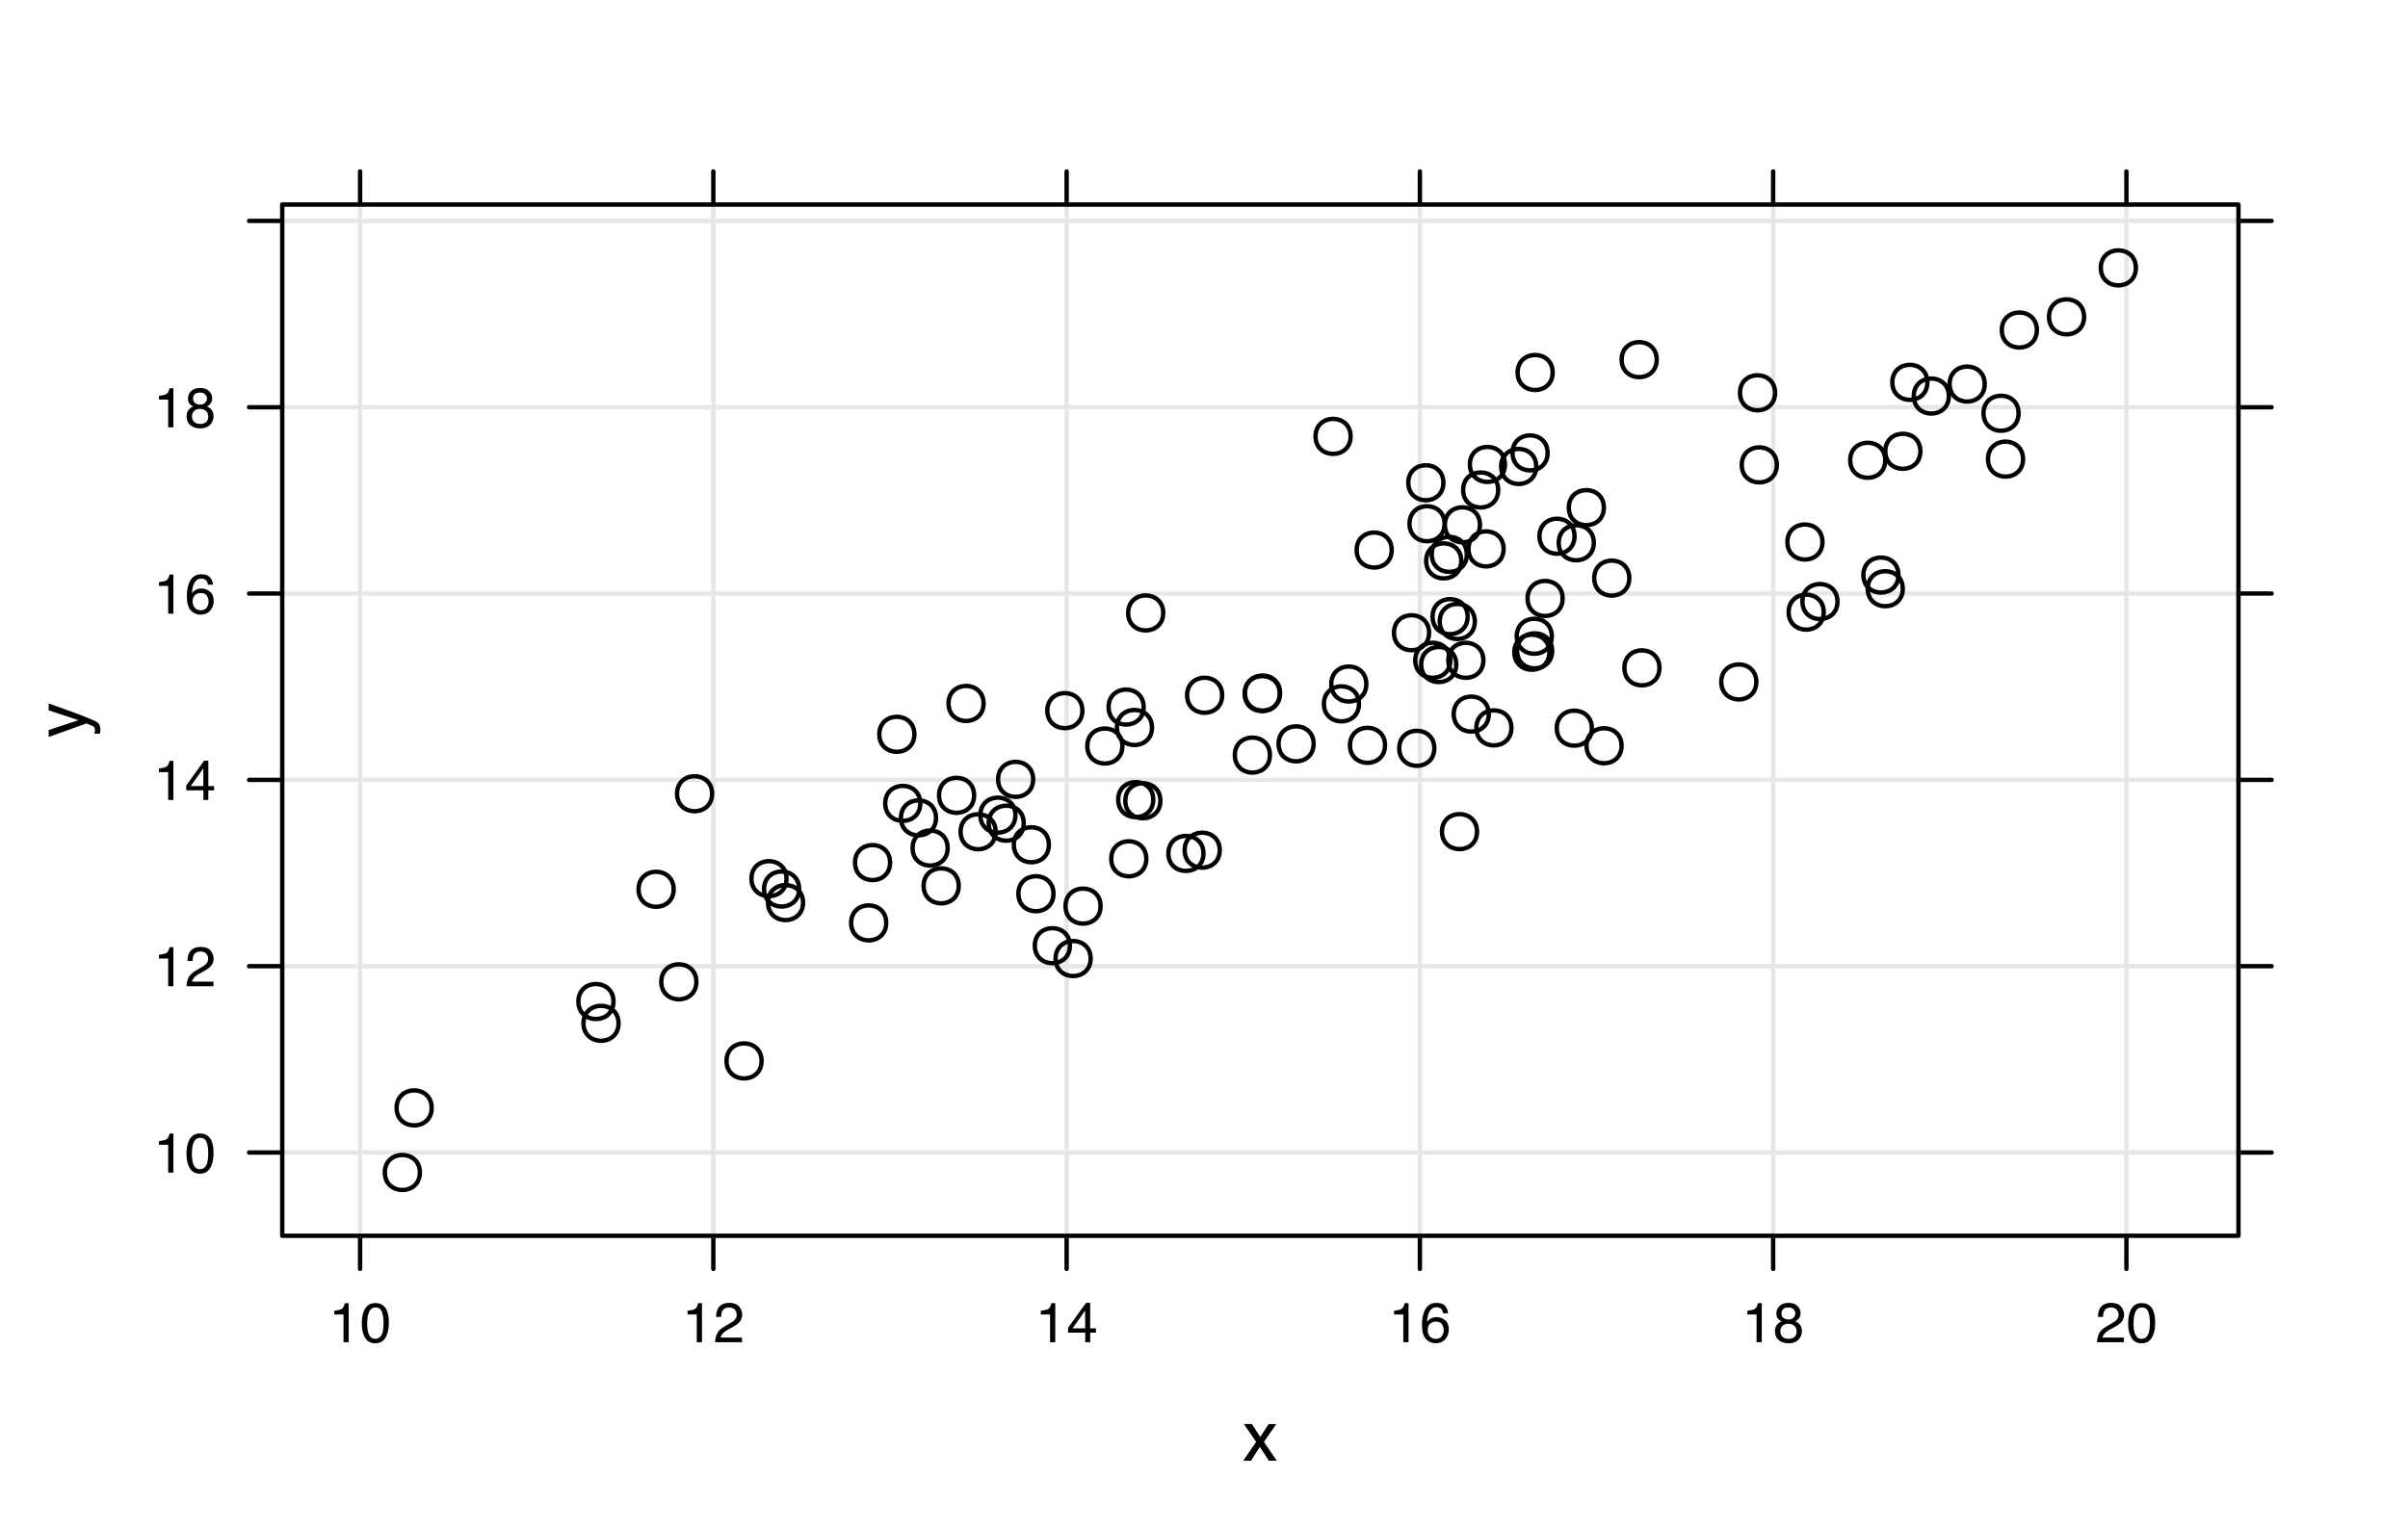 <?xml version="1.0" encoding="UTF-8"?>
<svg xmlns="http://www.w3.org/2000/svg" xmlns:xlink="http://www.w3.org/1999/xlink" width="412pt" height="262pt" viewBox="0 0 412 262" version="1.1">
<defs>
<g>
<symbol overflow="visible" id="glyph0-0">
<path style="stroke:none;" d="M 0.391 0 L 0.391 -8.609 L 7.219 -8.609 L 7.219 0 Z M 6.141 -1.078 L 6.141 -7.531 L 1.469 -7.531 L 1.469 -1.078 Z "/>
</symbol>
<symbol overflow="visible" id="glyph0-1">
<path style="stroke:none;" d="M 0.172 -6.281 L 1.547 -6.281 L 2.984 -4.062 L 4.438 -6.281 L 5.719 -6.25 L 3.609 -3.219 L 5.812 0 L 4.469 0 L 2.906 -2.359 L 1.406 0 L 0.062 0 L 2.281 -3.219 Z "/>
</symbol>
<symbol overflow="visible" id="glyph1-0">
<path style="stroke:none;" d="M 0 -0.391 L -8.609 -0.391 L -8.609 -7.219 L 0 -7.219 Z M -1.078 -6.141 L -7.531 -6.141 L -7.531 -1.469 L -1.078 -1.469 Z "/>
</symbol>
<symbol overflow="visible" id="glyph1-1">
<path style="stroke:none;" d="M -6.281 -4.688 L -6.281 -5.859 C -5.875 -5.711 -4.953 -5.383 -3.516 -4.875 C -2.441 -4.488 -1.566 -4.164 -0.891 -3.906 C 0.711 -3.301 1.691 -2.875 2.047 -2.625 C 2.398 -2.375 2.578 -1.941 2.578 -1.328 C 2.578 -1.18 2.566 -1.066 2.547 -0.984 C 2.535 -0.91 2.516 -0.812 2.484 -0.688 L 1.531 -0.688 C 1.582 -0.875 1.613 -1.008 1.625 -1.094 C 1.633 -1.176 1.641 -1.25 1.641 -1.312 C 1.641 -1.5 1.609 -1.641 1.547 -1.734 C 1.484 -1.828 1.406 -1.906 1.312 -1.969 C 1.281 -1.988 1.117 -2.055 0.828 -2.172 C 0.535 -2.297 0.32 -2.383 0.188 -2.438 L -6.281 -0.125 L -6.281 -1.312 L -1.172 -3 Z M -6.422 -3 Z "/>
</symbol>
<symbol overflow="visible" id="glyph2-0">
<path style="stroke:none;" d="M 0.312 0 L 0.312 -6.875 L 5.766 -6.875 L 5.766 0 Z M 4.906 -0.859 L 4.906 -6.016 L 1.172 -6.016 L 1.172 -0.859 Z "/>
</symbol>
<symbol overflow="visible" id="glyph2-1">
<path style="stroke:none;" d="M 0.922 -4.75 L 0.922 -5.391 C 1.523 -5.453 1.945 -5.551 2.188 -5.688 C 2.426 -5.832 2.609 -6.164 2.734 -6.688 L 3.391 -6.688 L 3.391 0 L 2.5 0 L 2.5 -4.75 Z "/>
</symbol>
<symbol overflow="visible" id="glyph2-2">
<path style="stroke:none;" d="M 2.594 -6.703 C 3.457 -6.703 4.086 -6.348 4.484 -5.641 C 4.773 -5.086 4.922 -4.328 4.922 -3.359 C 4.922 -2.453 4.785 -1.695 4.516 -1.094 C 4.129 -0.238 3.488 0.188 2.594 0.188 C 1.781 0.188 1.18 -0.16 0.797 -0.859 C 0.461 -1.453 0.297 -2.238 0.297 -3.219 C 0.297 -3.977 0.395 -4.633 0.594 -5.188 C 0.957 -6.195 1.625 -6.703 2.594 -6.703 Z M 2.578 -0.578 C 3.016 -0.578 3.363 -0.77 3.625 -1.156 C 3.883 -1.551 4.016 -2.273 4.016 -3.328 C 4.016 -4.086 3.922 -4.711 3.734 -5.203 C 3.547 -5.703 3.18 -5.953 2.641 -5.953 C 2.148 -5.953 1.789 -5.719 1.562 -5.25 C 1.332 -4.781 1.219 -4.094 1.219 -3.188 C 1.219 -2.5 1.289 -1.945 1.438 -1.531 C 1.656 -0.895 2.035 -0.578 2.578 -0.578 Z "/>
</symbol>
<symbol overflow="visible" id="glyph2-3">
<path style="stroke:none;" d="M 0.297 0 C 0.328 -0.57 0.445 -1.07 0.656 -1.5 C 0.863 -1.938 1.27 -2.328 1.875 -2.672 L 2.766 -3.188 C 3.172 -3.426 3.457 -3.629 3.625 -3.797 C 3.875 -4.055 4 -4.352 4 -4.688 C 4 -5.07 3.879 -5.379 3.641 -5.609 C 3.41 -5.836 3.102 -5.953 2.719 -5.953 C 2.133 -5.953 1.734 -5.734 1.516 -5.297 C 1.398 -5.066 1.336 -4.742 1.328 -4.328 L 0.469 -4.328 C 0.477 -4.91 0.582 -5.383 0.781 -5.75 C 1.145 -6.406 1.789 -6.734 2.719 -6.734 C 3.488 -6.734 4.051 -6.523 4.406 -6.109 C 4.758 -5.691 4.938 -5.227 4.938 -4.719 C 4.938 -4.188 4.75 -3.727 4.375 -3.344 C 4.156 -3.125 3.758 -2.852 3.188 -2.531 L 2.547 -2.188 C 2.242 -2.02 2.004 -1.859 1.828 -1.703 C 1.516 -1.43 1.316 -1.129 1.234 -0.797 L 4.906 -0.797 L 4.906 0 Z "/>
</symbol>
<symbol overflow="visible" id="glyph2-4">
<path style="stroke:none;" d="M 3.172 -2.375 L 3.172 -5.422 L 1.016 -2.375 Z M 3.188 0 L 3.188 -1.641 L 0.25 -1.641 L 0.25 -2.469 L 3.312 -6.734 L 4.031 -6.734 L 4.031 -2.375 L 5.016 -2.375 L 5.016 -1.641 L 4.031 -1.641 L 4.031 0 Z "/>
</symbol>
<symbol overflow="visible" id="glyph2-5">
<path style="stroke:none;" d="M 2.812 -6.734 C 3.562 -6.734 4.082 -6.535 4.375 -6.141 C 4.664 -5.754 4.812 -5.359 4.812 -4.953 L 3.984 -4.953 C 3.93 -5.211 3.852 -5.422 3.75 -5.578 C 3.539 -5.859 3.227 -6 2.812 -6 C 2.344 -6 1.969 -5.781 1.688 -5.344 C 1.414 -4.906 1.266 -4.281 1.234 -3.469 C 1.422 -3.75 1.664 -3.961 1.969 -4.109 C 2.227 -4.234 2.523 -4.297 2.859 -4.297 C 3.422 -4.297 3.91 -4.113 4.328 -3.75 C 4.742 -3.395 4.953 -2.863 4.953 -2.156 C 4.953 -1.539 4.754 -1 4.359 -0.531 C 3.961 -0.062 3.398 0.172 2.672 0.172 C 2.047 0.172 1.504 -0.062 1.047 -0.531 C 0.586 -1.008 0.359 -1.816 0.359 -2.953 C 0.359 -3.785 0.461 -4.488 0.672 -5.062 C 1.055 -6.176 1.77 -6.734 2.812 -6.734 Z M 2.75 -0.578 C 3.188 -0.578 3.516 -0.723 3.734 -1.016 C 3.961 -1.316 4.078 -1.672 4.078 -2.078 C 4.078 -2.422 3.977 -2.75 3.781 -3.062 C 3.582 -3.375 3.223 -3.531 2.703 -3.531 C 2.336 -3.531 2.02 -3.41 1.75 -3.172 C 1.477 -2.93 1.344 -2.566 1.344 -2.078 C 1.344 -1.648 1.461 -1.289 1.703 -1 C 1.953 -0.719 2.301 -0.578 2.75 -0.578 Z "/>
</symbol>
<symbol overflow="visible" id="glyph2-6">
<path style="stroke:none;" d="M 2.609 -3.891 C 2.984 -3.891 3.273 -3.992 3.484 -4.203 C 3.691 -4.41 3.797 -4.66 3.797 -4.953 C 3.797 -5.203 3.691 -5.43 3.484 -5.641 C 3.285 -5.848 2.984 -5.953 2.578 -5.953 C 2.172 -5.953 1.875 -5.848 1.688 -5.641 C 1.508 -5.43 1.422 -5.188 1.422 -4.906 C 1.422 -4.594 1.535 -4.344 1.766 -4.156 C 2.004 -3.977 2.285 -3.891 2.609 -3.891 Z M 2.656 -0.578 C 3.051 -0.578 3.375 -0.68 3.625 -0.891 C 3.883 -1.098 4.016 -1.414 4.016 -1.844 C 4.016 -2.27 3.879 -2.594 3.609 -2.812 C 3.348 -3.039 3.008 -3.156 2.594 -3.156 C 2.195 -3.156 1.867 -3.039 1.609 -2.812 C 1.359 -2.582 1.234 -2.266 1.234 -1.859 C 1.234 -1.516 1.348 -1.211 1.578 -0.953 C 1.816 -0.703 2.176 -0.578 2.656 -0.578 Z M 1.469 -3.578 C 1.227 -3.672 1.039 -3.785 0.906 -3.922 C 0.664 -4.172 0.547 -4.5 0.547 -4.906 C 0.547 -5.406 0.723 -5.832 1.078 -6.188 C 1.441 -6.551 1.957 -6.734 2.625 -6.734 C 3.27 -6.734 3.773 -6.562 4.141 -6.219 C 4.504 -5.875 4.688 -5.477 4.688 -5.031 C 4.688 -4.613 4.582 -4.273 4.375 -4.016 C 4.25 -3.867 4.062 -3.723 3.812 -3.578 C 4.094 -3.453 4.312 -3.305 4.469 -3.141 C 4.77 -2.828 4.922 -2.422 4.922 -1.922 C 4.922 -1.336 4.723 -0.836 4.328 -0.422 C 3.93 -0.016 3.367 0.188 2.641 0.188 C 1.984 0.188 1.43 0.008 0.984 -0.344 C 0.535 -0.695 0.312 -1.211 0.312 -1.891 C 0.312 -2.285 0.406 -2.625 0.594 -2.906 C 0.789 -3.195 1.082 -3.422 1.469 -3.578 Z "/>
</symbol>
</g>
<clipPath id="clip1">
  <path d="M 48.289 196 L 383.992 196 L 383.992 198 L 48.289 198 Z "/>
</clipPath>
<clipPath id="clip2">
  <path d="M 48.289 164 L 383.992 164 L 383.992 166 L 48.289 166 Z "/>
</clipPath>
<clipPath id="clip3">
  <path d="M 48.289 133 L 383.992 133 L 383.992 134 L 48.289 134 Z "/>
</clipPath>
<clipPath id="clip4">
  <path d="M 48.289 101 L 383.992 101 L 383.992 102 L 48.289 102 Z "/>
</clipPath>
<clipPath id="clip5">
  <path d="M 48.289 69 L 383.992 69 L 383.992 71 L 48.289 71 Z "/>
</clipPath>
<clipPath id="clip6">
  <path d="M 48.289 37 L 383.992 37 L 383.992 39 L 48.289 39 Z "/>
</clipPath>
<clipPath id="clip7">
  <path d="M 61 35.008 L 62 35.008 L 62 212 L 61 212 Z "/>
</clipPath>
<clipPath id="clip8">
  <path d="M 121 35.008 L 123 35.008 L 123 212 L 121 212 Z "/>
</clipPath>
<clipPath id="clip9">
  <path d="M 182 35.008 L 183 35.008 L 183 212 L 182 212 Z "/>
</clipPath>
<clipPath id="clip10">
  <path d="M 242 35.008 L 244 35.008 L 244 212 L 242 212 Z "/>
</clipPath>
<clipPath id="clip11">
  <path d="M 303 35.008 L 304 35.008 L 304 212 L 303 212 Z "/>
</clipPath>
<clipPath id="clip12">
  <path d="M 363 35.008 L 365 35.008 L 365 212 L 363 212 Z "/>
</clipPath>
</defs>
<g id="surface1">
<rect x="0" y="0" width="412" height="262" style="fill:rgb(100%,100%,100%);fill-opacity:1;stroke:none;"/>
<g style="fill:rgb(0%,0%,0%);fill-opacity:1;">
  <use xlink:href="#glyph0-1" x="212.641" y="250"/>
</g>
<g style="fill:rgb(0%,0%,0%);fill-opacity:1;">
  <use xlink:href="#glyph1-1" x="14.609" y="126.258"/>
</g>
<path style="fill:none;stroke-width:0.75;stroke-linecap:round;stroke-linejoin:round;stroke:rgb(0%,0%,0%);stroke-opacity:1;stroke-miterlimit:10;" d="M 61.609 35.008 L 61.609 29.34 "/>
<path style="fill:none;stroke-width:0.75;stroke-linecap:round;stroke-linejoin:round;stroke:rgb(0%,0%,0%);stroke-opacity:1;stroke-miterlimit:10;" d="M 122.051 35.008 L 122.051 29.34 "/>
<path style="fill:none;stroke-width:0.75;stroke-linecap:round;stroke-linejoin:round;stroke:rgb(0%,0%,0%);stroke-opacity:1;stroke-miterlimit:10;" d="M 182.496 35.008 L 182.496 29.34 "/>
<path style="fill:none;stroke-width:0.75;stroke-linecap:round;stroke-linejoin:round;stroke:rgb(0%,0%,0%);stroke-opacity:1;stroke-miterlimit:10;" d="M 242.938 35.008 L 242.938 29.34 "/>
<path style="fill:none;stroke-width:0.75;stroke-linecap:round;stroke-linejoin:round;stroke:rgb(0%,0%,0%);stroke-opacity:1;stroke-miterlimit:10;" d="M 303.379 35.008 L 303.379 29.34 "/>
<path style="fill:none;stroke-width:0.75;stroke-linecap:round;stroke-linejoin:round;stroke:rgb(0%,0%,0%);stroke-opacity:1;stroke-miterlimit:10;" d="M 363.824 35.008 L 363.824 29.34 "/>
<path style="fill:none;stroke-width:0.75;stroke-linecap:round;stroke-linejoin:round;stroke:rgb(0%,0%,0%);stroke-opacity:1;stroke-miterlimit:10;" d="M 48.289 197.254 L 42.617 197.254 "/>
<path style="fill:none;stroke-width:0.75;stroke-linecap:round;stroke-linejoin:round;stroke:rgb(0%,0%,0%);stroke-opacity:1;stroke-miterlimit:10;" d="M 48.289 165.363 L 42.617 165.363 "/>
<path style="fill:none;stroke-width:0.75;stroke-linecap:round;stroke-linejoin:round;stroke:rgb(0%,0%,0%);stroke-opacity:1;stroke-miterlimit:10;" d="M 48.289 133.477 L 42.617 133.477 "/>
<path style="fill:none;stroke-width:0.75;stroke-linecap:round;stroke-linejoin:round;stroke:rgb(0%,0%,0%);stroke-opacity:1;stroke-miterlimit:10;" d="M 48.289 101.586 L 42.617 101.586 "/>
<path style="fill:none;stroke-width:0.75;stroke-linecap:round;stroke-linejoin:round;stroke:rgb(0%,0%,0%);stroke-opacity:1;stroke-miterlimit:10;" d="M 48.289 69.699 L 42.617 69.699 "/>
<path style="fill:none;stroke-width:0.75;stroke-linecap:round;stroke-linejoin:round;stroke:rgb(0%,0%,0%);stroke-opacity:1;stroke-miterlimit:10;" d="M 48.289 37.809 L 42.617 37.809 "/>
<g style="fill:rgb(0%,0%,0%);fill-opacity:1;">
  <use xlink:href="#glyph2-1" x="26.277" y="200.691"/>
  <use xlink:href="#glyph2-2" x="31.613" y="200.691"/>
</g>
<g style="fill:rgb(0%,0%,0%);fill-opacity:1;">
  <use xlink:href="#glyph2-1" x="26.277" y="168.801"/>
  <use xlink:href="#glyph2-3" x="31.613" y="168.801"/>
</g>
<g style="fill:rgb(0%,0%,0%);fill-opacity:1;">
  <use xlink:href="#glyph2-1" x="26.277" y="136.914"/>
  <use xlink:href="#glyph2-4" x="31.613" y="136.914"/>
</g>
<g style="fill:rgb(0%,0%,0%);fill-opacity:1;">
  <use xlink:href="#glyph2-1" x="26.277" y="105.023"/>
  <use xlink:href="#glyph2-5" x="31.613" y="105.023"/>
</g>
<g style="fill:rgb(0%,0%,0%);fill-opacity:1;">
  <use xlink:href="#glyph2-1" x="26.277" y="73.137"/>
  <use xlink:href="#glyph2-6" x="31.613" y="73.137"/>
</g>
<path style="fill:none;stroke-width:0.75;stroke-linecap:round;stroke-linejoin:round;stroke:rgb(0%,0%,0%);stroke-opacity:1;stroke-miterlimit:10;" d="M 61.609 211.508 L 61.609 217.176 "/>
<path style="fill:none;stroke-width:0.75;stroke-linecap:round;stroke-linejoin:round;stroke:rgb(0%,0%,0%);stroke-opacity:1;stroke-miterlimit:10;" d="M 122.051 211.508 L 122.051 217.176 "/>
<path style="fill:none;stroke-width:0.75;stroke-linecap:round;stroke-linejoin:round;stroke:rgb(0%,0%,0%);stroke-opacity:1;stroke-miterlimit:10;" d="M 182.496 211.508 L 182.496 217.176 "/>
<path style="fill:none;stroke-width:0.75;stroke-linecap:round;stroke-linejoin:round;stroke:rgb(0%,0%,0%);stroke-opacity:1;stroke-miterlimit:10;" d="M 242.938 211.508 L 242.938 217.176 "/>
<path style="fill:none;stroke-width:0.75;stroke-linecap:round;stroke-linejoin:round;stroke:rgb(0%,0%,0%);stroke-opacity:1;stroke-miterlimit:10;" d="M 303.379 211.508 L 303.379 217.176 "/>
<path style="fill:none;stroke-width:0.75;stroke-linecap:round;stroke-linejoin:round;stroke:rgb(0%,0%,0%);stroke-opacity:1;stroke-miterlimit:10;" d="M 363.824 211.508 L 363.824 217.176 "/>
<g style="fill:rgb(0%,0%,0%);fill-opacity:1;">
  <use xlink:href="#glyph2-1" x="56.273" y="229.723"/>
  <use xlink:href="#glyph2-2" x="61.609" y="229.723"/>
</g>
<g style="fill:rgb(0%,0%,0%);fill-opacity:1;">
  <use xlink:href="#glyph2-1" x="116.715" y="229.723"/>
  <use xlink:href="#glyph2-3" x="122.05" y="229.723"/>
</g>
<g style="fill:rgb(0%,0%,0%);fill-opacity:1;">
  <use xlink:href="#glyph2-1" x="177.16" y="229.723"/>
  <use xlink:href="#glyph2-4" x="182.496" y="229.723"/>
</g>
<g style="fill:rgb(0%,0%,0%);fill-opacity:1;">
  <use xlink:href="#glyph2-1" x="237.602" y="229.723"/>
  <use xlink:href="#glyph2-5" x="242.937" y="229.723"/>
</g>
<g style="fill:rgb(0%,0%,0%);fill-opacity:1;">
  <use xlink:href="#glyph2-1" x="298.043" y="229.723"/>
  <use xlink:href="#glyph2-6" x="303.379" y="229.723"/>
</g>
<g style="fill:rgb(0%,0%,0%);fill-opacity:1;">
  <use xlink:href="#glyph2-3" x="358.488" y="229.723"/>
  <use xlink:href="#glyph2-2" x="363.824" y="229.723"/>
</g>
<path style="fill:none;stroke-width:0.75;stroke-linecap:round;stroke-linejoin:round;stroke:rgb(0%,0%,0%);stroke-opacity:1;stroke-miterlimit:10;" d="M 382.992 197.254 L 388.66 197.254 "/>
<path style="fill:none;stroke-width:0.75;stroke-linecap:round;stroke-linejoin:round;stroke:rgb(0%,0%,0%);stroke-opacity:1;stroke-miterlimit:10;" d="M 382.992 165.363 L 388.66 165.363 "/>
<path style="fill:none;stroke-width:0.75;stroke-linecap:round;stroke-linejoin:round;stroke:rgb(0%,0%,0%);stroke-opacity:1;stroke-miterlimit:10;" d="M 382.992 133.477 L 388.66 133.477 "/>
<path style="fill:none;stroke-width:0.75;stroke-linecap:round;stroke-linejoin:round;stroke:rgb(0%,0%,0%);stroke-opacity:1;stroke-miterlimit:10;" d="M 382.992 101.586 L 388.66 101.586 "/>
<path style="fill:none;stroke-width:0.75;stroke-linecap:round;stroke-linejoin:round;stroke:rgb(0%,0%,0%);stroke-opacity:1;stroke-miterlimit:10;" d="M 382.992 69.699 L 388.66 69.699 "/>
<path style="fill:none;stroke-width:0.75;stroke-linecap:round;stroke-linejoin:round;stroke:rgb(0%,0%,0%);stroke-opacity:1;stroke-miterlimit:10;" d="M 382.992 37.809 L 388.66 37.809 "/>
<g clip-path="url(#clip1)" clip-rule="nonzero">
<path style="fill:none;stroke-width:0.75;stroke-linecap:round;stroke-linejoin:round;stroke:rgb(90.196%,90.196%,90.196%);stroke-opacity:1;stroke-miterlimit:10;" d="M 48.289 197.254 L 382.992 197.254 "/>
</g>
<g clip-path="url(#clip2)" clip-rule="nonzero">
<path style="fill:none;stroke-width:0.75;stroke-linecap:round;stroke-linejoin:round;stroke:rgb(90.196%,90.196%,90.196%);stroke-opacity:1;stroke-miterlimit:10;" d="M 48.289 165.363 L 382.992 165.363 "/>
</g>
<g clip-path="url(#clip3)" clip-rule="nonzero">
<path style="fill:none;stroke-width:0.75;stroke-linecap:round;stroke-linejoin:round;stroke:rgb(90.196%,90.196%,90.196%);stroke-opacity:1;stroke-miterlimit:10;" d="M 48.289 133.477 L 382.992 133.477 "/>
</g>
<g clip-path="url(#clip4)" clip-rule="nonzero">
<path style="fill:none;stroke-width:0.75;stroke-linecap:round;stroke-linejoin:round;stroke:rgb(90.196%,90.196%,90.196%);stroke-opacity:1;stroke-miterlimit:10;" d="M 48.289 101.586 L 382.992 101.586 "/>
</g>
<g clip-path="url(#clip5)" clip-rule="nonzero">
<path style="fill:none;stroke-width:0.75;stroke-linecap:round;stroke-linejoin:round;stroke:rgb(90.196%,90.196%,90.196%);stroke-opacity:1;stroke-miterlimit:10;" d="M 48.289 69.699 L 382.992 69.699 "/>
</g>
<g clip-path="url(#clip6)" clip-rule="nonzero">
<path style="fill:none;stroke-width:0.75;stroke-linecap:round;stroke-linejoin:round;stroke:rgb(90.196%,90.196%,90.196%);stroke-opacity:1;stroke-miterlimit:10;" d="M 48.289 37.809 L 382.992 37.809 "/>
</g>
<g clip-path="url(#clip7)" clip-rule="nonzero">
<path style="fill:none;stroke-width:0.75;stroke-linecap:round;stroke-linejoin:round;stroke:rgb(90.196%,90.196%,90.196%);stroke-opacity:1;stroke-miterlimit:10;" d="M 61.609 211.508 L 61.609 35.008 "/>
</g>
<g clip-path="url(#clip8)" clip-rule="nonzero">
<path style="fill:none;stroke-width:0.75;stroke-linecap:round;stroke-linejoin:round;stroke:rgb(90.196%,90.196%,90.196%);stroke-opacity:1;stroke-miterlimit:10;" d="M 122.051 211.508 L 122.051 35.008 "/>
</g>
<g clip-path="url(#clip9)" clip-rule="nonzero">
<path style="fill:none;stroke-width:0.75;stroke-linecap:round;stroke-linejoin:round;stroke:rgb(90.196%,90.196%,90.196%);stroke-opacity:1;stroke-miterlimit:10;" d="M 182.496 211.508 L 182.496 35.008 "/>
</g>
<g clip-path="url(#clip10)" clip-rule="nonzero">
<path style="fill:none;stroke-width:0.75;stroke-linecap:round;stroke-linejoin:round;stroke:rgb(90.196%,90.196%,90.196%);stroke-opacity:1;stroke-miterlimit:10;" d="M 242.938 211.508 L 242.938 35.008 "/>
</g>
<g clip-path="url(#clip11)" clip-rule="nonzero">
<path style="fill:none;stroke-width:0.75;stroke-linecap:round;stroke-linejoin:round;stroke:rgb(90.196%,90.196%,90.196%);stroke-opacity:1;stroke-miterlimit:10;" d="M 303.379 211.508 L 303.379 35.008 "/>
</g>
<g clip-path="url(#clip12)" clip-rule="nonzero">
<path style="fill:none;stroke-width:0.75;stroke-linecap:round;stroke-linejoin:round;stroke:rgb(90.196%,90.196%,90.196%);stroke-opacity:1;stroke-miterlimit:10;" d="M 363.824 211.508 L 363.824 35.008 "/>
</g>
<path style="fill:none;stroke-width:0.75;stroke-linecap:round;stroke-linejoin:round;stroke:rgb(0%,0%,0%);stroke-opacity:1;stroke-miterlimit:10;" d="M 251.105 105.539 C 251.105 109.539 245.105 109.539 245.105 105.539 C 245.105 101.539 251.105 101.539 251.105 105.539 "/>
<path style="fill:none;stroke-width:0.75;stroke-linecap:round;stroke-linejoin:round;stroke:rgb(0%,0%,0%);stroke-opacity:1;stroke-miterlimit:10;" d="M 258.598 124.578 C 258.598 128.578 252.598 128.578 252.598 124.578 C 252.598 120.578 258.598 120.578 258.598 124.578 "/>
<path style="fill:none;stroke-width:0.75;stroke-linecap:round;stroke-linejoin:round;stroke:rgb(0%,0%,0%);stroke-opacity:1;stroke-miterlimit:10;" d="M 209.109 118.992 C 209.109 122.992 203.109 122.992 203.109 118.992 C 203.109 114.992 209.109 114.992 209.109 118.992 "/>
<path style="fill:none;stroke-width:0.75;stroke-linecap:round;stroke-linejoin:round;stroke:rgb(0%,0%,0%);stroke-opacity:1;stroke-miterlimit:10;" d="M 188.305 155.082 C 188.305 159.082 182.305 159.082 182.305 155.082 C 182.305 151.082 188.305 151.082 188.305 155.082 "/>
<path style="fill:none;stroke-width:0.75;stroke-linecap:round;stroke-linejoin:round;stroke:rgb(0%,0%,0%);stroke-opacity:1;stroke-miterlimit:10;" d="M 252.336 106.371 C 252.336 110.371 246.336 110.371 246.336 106.371 C 246.336 102.371 252.336 102.371 252.336 106.371 "/>
<path style="fill:none;stroke-width:0.75;stroke-linecap:round;stroke-linejoin:round;stroke:rgb(0%,0%,0%);stroke-opacity:1;stroke-miterlimit:10;" d="M 105.832 175.141 C 105.832 179.141 99.832 179.141 99.832 175.141 C 99.832 171.141 105.832 171.141 105.832 175.141 "/>
<path style="fill:none;stroke-width:0.75;stroke-linecap:round;stroke-linejoin:round;stroke:rgb(0%,0%,0%);stroke-opacity:1;stroke-miterlimit:10;" d="M 253.801 113.012 C 253.801 117.012 247.801 117.012 247.801 113.012 C 247.801 109.012 253.801 109.012 253.801 113.012 "/>
<path style="fill:none;stroke-width:0.75;stroke-linecap:round;stroke-linejoin:round;stroke:rgb(0%,0%,0%);stroke-opacity:1;stroke-miterlimit:10;" d="M 199.023 104.906 C 199.023 108.906 193.023 108.906 193.023 104.906 C 193.023 100.906 199.023 100.906 199.023 104.906 "/>
<path style="fill:none;stroke-width:0.75;stroke-linecap:round;stroke-linejoin:round;stroke:rgb(0%,0%,0%);stroke-opacity:1;stroke-miterlimit:10;" d="M 198.539 137.051 C 198.539 141.051 192.539 141.051 192.539 137.051 C 192.539 133.051 198.539 133.051 198.539 137.051 "/>
<path style="fill:none;stroke-width:0.75;stroke-linecap:round;stroke-linejoin:round;stroke:rgb(0%,0%,0%);stroke-opacity:1;stroke-miterlimit:10;" d="M 160.148 139.98 C 160.148 143.98 154.148 143.98 154.148 139.98 C 154.148 135.98 160.148 135.98 160.148 139.98 "/>
<path style="fill:none;stroke-width:0.75;stroke-linecap:round;stroke-linejoin:round;stroke:rgb(0%,0%,0%);stroke-opacity:1;stroke-miterlimit:10;" d="M 208.691 145.508 C 208.691 149.508 202.691 149.508 202.691 145.508 C 202.691 141.508 208.691 141.508 208.691 145.508 "/>
<path style="fill:none;stroke-width:0.75;stroke-linecap:round;stroke-linejoin:round;stroke:rgb(0%,0%,0%);stroke-opacity:1;stroke-miterlimit:10;" d="M 325.559 100.762 C 325.559 104.762 319.559 104.762 319.559 100.762 C 319.559 96.762 325.559 96.762 325.559 100.762 "/>
<path style="fill:none;stroke-width:0.75;stroke-linecap:round;stroke-linejoin:round;stroke:rgb(0%,0%,0%);stroke-opacity:1;stroke-miterlimit:10;" d="M 238.117 94.141 C 238.117 98.141 232.117 98.141 232.117 94.141 C 232.117 90.141 238.117 90.141 238.117 94.141 "/>
<path style="fill:none;stroke-width:0.75;stroke-linecap:round;stroke-linejoin:round;stroke:rgb(0%,0%,0%);stroke-opacity:1;stroke-miterlimit:10;" d="M 247.16 89.637 C 247.16 93.637 241.16 93.637 241.16 89.637 C 241.16 85.637 247.16 85.637 247.16 89.637 "/>
<path style="fill:none;stroke-width:0.75;stroke-linecap:round;stroke-linejoin:round;stroke:rgb(0%,0%,0%);stroke-opacity:1;stroke-miterlimit:10;" d="M 170.352 142.352 C 170.352 146.352 164.352 146.352 164.352 142.352 C 164.352 138.352 170.352 138.352 170.352 142.352 "/>
<path style="fill:none;stroke-width:0.75;stroke-linecap:round;stroke-linejoin:round;stroke:rgb(0%,0%,0%);stroke-opacity:1;stroke-miterlimit:10;" d="M 265.094 111.629 C 265.094 115.629 259.094 115.629 259.094 111.629 C 259.094 107.629 265.094 107.629 265.094 111.629 "/>
<path style="fill:none;stroke-width:0.75;stroke-linecap:round;stroke-linejoin:round;stroke:rgb(0%,0%,0%);stroke-opacity:1;stroke-miterlimit:10;" d="M 162.141 145.145 C 162.141 149.145 156.141 149.145 156.141 145.145 C 156.141 141.145 162.141 141.145 162.141 145.145 "/>
<path style="fill:none;stroke-width:0.75;stroke-linecap:round;stroke-linejoin:round;stroke:rgb(0%,0%,0%);stroke-opacity:1;stroke-miterlimit:10;" d="M 195.676 121.016 C 195.676 125.016 189.676 125.016 189.676 121.016 C 189.676 117.016 195.676 117.016 195.676 121.016 "/>
<path style="fill:none;stroke-width:0.75;stroke-linecap:round;stroke-linejoin:round;stroke:rgb(0%,0%,0%);stroke-opacity:1;stroke-miterlimit:10;" d="M 283.457 61.551 C 283.457 65.551 277.457 65.551 277.457 61.551 C 277.457 57.551 283.457 57.551 283.457 61.551 "/>
<path style="fill:none;stroke-width:0.75;stroke-linecap:round;stroke-linejoin:round;stroke:rgb(0%,0%,0%);stroke-opacity:1;stroke-miterlimit:10;" d="M 233.773 117.07 C 233.773 121.07 227.773 121.07 227.773 117.07 C 227.773 113.07 233.773 113.07 233.773 117.07 "/>
<path style="fill:none;stroke-width:0.75;stroke-linecap:round;stroke-linejoin:round;stroke:rgb(0%,0%,0%);stroke-opacity:1;stroke-miterlimit:10;" d="M 262.84 79.836 C 262.84 83.836 256.84 83.836 256.84 79.836 C 256.84 75.836 262.84 75.836 262.84 79.836 "/>
<path style="fill:none;stroke-width:0.75;stroke-linecap:round;stroke-linejoin:round;stroke:rgb(0%,0%,0%);stroke-opacity:1;stroke-miterlimit:10;" d="M 303.707 67.227 C 303.707 71.227 297.707 71.227 297.707 67.227 C 297.707 63.227 303.707 63.227 303.707 67.227 "/>
<path style="fill:none;stroke-width:0.75;stroke-linecap:round;stroke-linejoin:round;stroke:rgb(0%,0%,0%);stroke-opacity:1;stroke-miterlimit:10;" d="M 176.77 133.387 C 176.77 137.387 170.77 137.387 170.77 133.387 C 170.77 129.387 176.77 129.387 176.77 133.387 "/>
<path style="fill:none;stroke-width:0.75;stroke-linecap:round;stroke-linejoin:round;stroke:rgb(0%,0%,0%);stroke-opacity:1;stroke-miterlimit:10;" d="M 121.84 135.848 C 121.84 139.848 115.84 139.848 115.84 135.848 C 115.84 131.848 121.84 131.848 121.84 135.848 "/>
<path style="fill:none;stroke-width:0.75;stroke-linecap:round;stroke-linejoin:round;stroke:rgb(0%,0%,0%);stroke-opacity:1;stroke-miterlimit:10;" d="M 119.145 168.039 C 119.145 172.039 113.145 172.039 113.145 168.039 C 113.145 164.039 119.145 164.039 119.145 168.039 "/>
<path style="fill:none;stroke-width:0.75;stroke-linecap:round;stroke-linejoin:round;stroke:rgb(0%,0%,0%);stroke-opacity:1;stroke-miterlimit:10;" d="M 324.82 98.418 C 324.82 102.418 318.82 102.418 318.82 98.418 C 318.82 94.418 324.82 94.418 324.82 98.418 "/>
<path style="fill:none;stroke-width:0.75;stroke-linecap:round;stroke-linejoin:round;stroke:rgb(0%,0%,0%);stroke-opacity:1;stroke-miterlimit:10;" d="M 186.605 164.055 C 186.605 168.055 180.605 168.055 180.605 164.055 C 180.605 160.055 186.605 160.055 186.605 164.055 "/>
<path style="fill:none;stroke-width:0.75;stroke-linecap:round;stroke-linejoin:round;stroke:rgb(0%,0%,0%);stroke-opacity:1;stroke-miterlimit:10;" d="M 253.215 89.824 C 253.215 93.824 247.215 93.824 247.215 89.824 C 247.215 85.824 253.215 85.824 253.215 89.824 "/>
<path style="fill:none;stroke-width:0.75;stroke-linecap:round;stroke-linejoin:round;stroke:rgb(0%,0%,0%);stroke-opacity:1;stroke-miterlimit:10;" d="M 252.715 142.332 C 252.715 146.332 246.715 146.332 246.715 142.332 C 246.715 138.332 252.715 138.332 252.715 142.332 "/>
<path style="fill:none;stroke-width:0.75;stroke-linecap:round;stroke-linejoin:round;stroke:rgb(0%,0%,0%);stroke-opacity:1;stroke-miterlimit:10;" d="M 205.906 146.066 C 205.906 150.066 199.906 150.066 199.906 146.066 C 199.906 142.066 205.906 142.066 205.906 146.066 "/>
<path style="fill:none;stroke-width:0.75;stroke-linecap:round;stroke-linejoin:round;stroke:rgb(0%,0%,0%);stroke-opacity:1;stroke-miterlimit:10;" d="M 264.789 77.512 C 264.789 81.512 258.789 81.512 258.789 77.512 C 258.789 73.512 264.789 73.512 264.789 77.512 "/>
<path style="fill:none;stroke-width:0.75;stroke-linecap:round;stroke-linejoin:round;stroke:rgb(0%,0%,0%);stroke-opacity:1;stroke-miterlimit:10;" d="M 348.5 56.484 C 348.5 60.484 342.5 60.484 342.5 56.484 C 342.5 52.484 348.5 52.484 348.5 56.484 "/>
<path style="fill:none;stroke-width:0.75;stroke-linecap:round;stroke-linejoin:round;stroke:rgb(0%,0%,0%);stroke-opacity:1;stroke-miterlimit:10;" d="M 339.574 65.734 C 339.574 69.734 333.574 69.734 333.574 65.734 C 333.574 61.734 339.574 61.734 339.574 65.734 "/>
<path style="fill:none;stroke-width:0.75;stroke-linecap:round;stroke-linejoin:round;stroke:rgb(0%,0%,0%);stroke-opacity:1;stroke-miterlimit:10;" d="M 314.387 102.957 C 314.387 106.957 308.387 106.957 308.387 102.957 C 308.387 98.957 314.387 98.957 314.387 102.957 "/>
<path style="fill:none;stroke-width:0.75;stroke-linecap:round;stroke-linejoin:round;stroke:rgb(0%,0%,0%);stroke-opacity:1;stroke-miterlimit:10;" d="M 231.086 74.688 C 231.086 78.688 225.086 78.688 225.086 74.688 C 225.086 70.688 231.086 70.688 231.086 74.688 "/>
<path style="fill:none;stroke-width:0.75;stroke-linecap:round;stroke-linejoin:round;stroke:rgb(0%,0%,0%);stroke-opacity:1;stroke-miterlimit:10;" d="M 245.406 128.074 C 245.406 132.074 239.406 132.074 239.406 128.074 C 239.406 124.074 245.406 124.074 245.406 128.074 "/>
<path style="fill:none;stroke-width:0.75;stroke-linecap:round;stroke-linejoin:round;stroke:rgb(0%,0%,0%);stroke-opacity:1;stroke-miterlimit:10;" d="M 196.129 146.984 C 196.129 150.984 190.129 150.984 190.129 146.984 C 190.129 142.984 196.129 142.984 196.129 146.984 "/>
<path style="fill:none;stroke-width:0.75;stroke-linecap:round;stroke-linejoin:round;stroke:rgb(0%,0%,0%);stroke-opacity:1;stroke-miterlimit:10;" d="M 115.258 152.199 C 115.258 156.199 109.258 156.199 109.258 152.199 C 109.258 148.199 115.258 148.199 115.258 152.199 "/>
<path style="fill:none;stroke-width:0.75;stroke-linecap:round;stroke-linejoin:round;stroke:rgb(0%,0%,0%);stroke-opacity:1;stroke-miterlimit:10;" d="M 322.562 78.773 C 322.562 82.773 316.562 82.773 316.562 78.773 C 316.562 74.773 322.562 74.773 322.562 78.773 "/>
<path style="fill:none;stroke-width:0.75;stroke-linecap:round;stroke-linejoin:round;stroke:rgb(0%,0%,0%);stroke-opacity:1;stroke-miterlimit:10;" d="M 217.277 129.234 C 217.277 133.234 211.277 133.234 211.277 129.234 C 211.277 125.234 217.277 125.234 217.277 129.234 "/>
<path style="fill:none;stroke-width:0.75;stroke-linecap:round;stroke-linejoin:round;stroke:rgb(0%,0%,0%);stroke-opacity:1;stroke-miterlimit:10;" d="M 283.926 114.305 C 283.926 118.305 277.926 118.305 277.926 114.305 C 277.926 110.305 283.926 110.305 283.926 114.305 "/>
<path style="fill:none;stroke-width:0.75;stroke-linecap:round;stroke-linejoin:round;stroke:rgb(0%,0%,0%);stroke-opacity:1;stroke-miterlimit:10;" d="M 71.84 200.672 C 71.84 204.672 65.84 204.672 65.84 200.672 C 65.84 196.672 71.84 196.672 71.84 200.672 "/>
<path style="fill:none;stroke-width:0.75;stroke-linecap:round;stroke-linejoin:round;stroke:rgb(0%,0%,0%);stroke-opacity:1;stroke-miterlimit:10;" d="M 151.629 157.953 C 151.629 161.953 145.629 161.953 145.629 157.953 C 145.629 153.953 151.629 153.953 151.629 157.953 "/>
<path style="fill:none;stroke-width:0.75;stroke-linecap:round;stroke-linejoin:round;stroke:rgb(0%,0%,0%);stroke-opacity:1;stroke-miterlimit:10;" d="M 272.359 124.629 C 272.359 128.629 266.359 128.629 266.359 124.629 C 266.359 120.629 272.359 120.629 272.359 124.629 "/>
<path style="fill:none;stroke-width:0.75;stroke-linecap:round;stroke-linejoin:round;stroke:rgb(0%,0%,0%);stroke-opacity:1;stroke-miterlimit:10;" d="M 267.363 102.426 C 267.363 106.426 261.363 106.426 261.363 102.426 C 261.363 98.426 267.363 98.426 267.363 102.426 "/>
<path style="fill:none;stroke-width:0.75;stroke-linecap:round;stroke-linejoin:round;stroke:rgb(0%,0%,0%);stroke-opacity:1;stroke-miterlimit:10;" d="M 304.008 79.566 C 304.008 83.566 298.008 83.566 298.008 79.566 C 298.008 75.566 304.008 75.566 304.008 79.566 "/>
<path style="fill:none;stroke-width:0.75;stroke-linecap:round;stroke-linejoin:round;stroke:rgb(0%,0%,0%);stroke-opacity:1;stroke-miterlimit:10;" d="M 130.305 181.578 C 130.305 185.578 124.305 185.578 124.305 181.578 C 124.305 177.578 130.305 177.578 130.305 181.578 "/>
<path style="fill:none;stroke-width:0.75;stroke-linecap:round;stroke-linejoin:round;stroke:rgb(0%,0%,0%);stroke-opacity:1;stroke-miterlimit:10;" d="M 250.012 95.996 C 250.012 99.996 244.012 99.996 244.012 95.996 C 244.012 91.996 250.012 91.996 250.012 95.996 "/>
<path style="fill:none;stroke-width:0.75;stroke-linecap:round;stroke-linejoin:round;stroke:rgb(0%,0%,0%);stroke-opacity:1;stroke-miterlimit:10;" d="M 250.965 94.879 C 250.965 98.879 244.965 98.879 244.965 94.879 C 244.965 90.879 250.965 90.879 250.965 94.879 "/>
<path style="fill:none;stroke-width:0.75;stroke-linecap:round;stroke-linejoin:round;stroke:rgb(0%,0%,0%);stroke-opacity:1;stroke-miterlimit:10;" d="M 136.73 152.156 C 136.73 156.156 130.73 156.156 130.73 152.156 C 130.73 148.156 136.73 148.156 136.73 152.156 "/>
<path style="fill:none;stroke-width:0.75;stroke-linecap:round;stroke-linejoin:round;stroke:rgb(0%,0%,0%);stroke-opacity:1;stroke-miterlimit:10;" d="M 183.055 161.855 C 183.055 165.855 177.055 165.855 177.055 161.855 C 177.055 157.855 183.055 157.855 183.055 161.855 "/>
<path style="fill:none;stroke-width:0.75;stroke-linecap:round;stroke-linejoin:round;stroke:rgb(0%,0%,0%);stroke-opacity:1;stroke-miterlimit:10;" d="M 333.441 67.785 C 333.441 71.785 327.441 71.785 327.441 67.785 C 327.441 63.785 333.441 63.785 333.441 67.785 "/>
<path style="fill:none;stroke-width:0.75;stroke-linecap:round;stroke-linejoin:round;stroke:rgb(0%,0%,0%);stroke-opacity:1;stroke-miterlimit:10;" d="M 218.957 118.719 C 218.957 122.719 212.957 122.719 212.957 118.719 C 212.957 114.719 218.957 114.719 218.957 118.719 "/>
<path style="fill:none;stroke-width:0.75;stroke-linecap:round;stroke-linejoin:round;stroke:rgb(0%,0%,0%);stroke-opacity:1;stroke-miterlimit:10;" d="M 236.973 127.562 C 236.973 131.562 230.973 131.562 230.973 127.562 C 230.973 123.562 236.973 123.562 236.973 127.562 "/>
<path style="fill:none;stroke-width:0.75;stroke-linecap:round;stroke-linejoin:round;stroke:rgb(0%,0%,0%);stroke-opacity:1;stroke-miterlimit:10;" d="M 175.16 140.891 C 175.16 144.891 169.16 144.891 169.16 140.891 C 169.16 136.891 175.16 136.891 175.16 140.891 "/>
<path style="fill:none;stroke-width:0.75;stroke-linecap:round;stroke-linejoin:round;stroke:rgb(0%,0%,0%);stroke-opacity:1;stroke-miterlimit:10;" d="M 232.516 120.465 C 232.516 124.465 226.516 124.465 226.516 120.465 C 226.516 116.465 232.516 116.465 232.516 120.465 "/>
<path style="fill:none;stroke-width:0.75;stroke-linecap:round;stroke-linejoin:round;stroke:rgb(0%,0%,0%);stroke-opacity:1;stroke-miterlimit:10;" d="M 257.492 79.488 C 257.492 83.488 251.492 83.488 251.492 79.488 C 251.492 75.488 257.492 75.488 257.492 79.488 "/>
<path style="fill:none;stroke-width:0.75;stroke-linecap:round;stroke-linejoin:round;stroke:rgb(0%,0%,0%);stroke-opacity:1;stroke-miterlimit:10;" d="M 265.508 108.898 C 265.508 112.898 259.508 112.898 259.508 108.898 C 259.508 104.898 265.508 104.898 265.508 108.898 "/>
<path style="fill:none;stroke-width:0.75;stroke-linecap:round;stroke-linejoin:round;stroke:rgb(0%,0%,0%);stroke-opacity:1;stroke-miterlimit:10;" d="M 345.371 70.73 C 345.371 74.73 339.371 74.73 339.371 70.73 C 339.371 66.73 345.371 66.73 345.371 70.73 "/>
<path style="fill:none;stroke-width:0.75;stroke-linecap:round;stroke-linejoin:round;stroke:rgb(0%,0%,0%);stroke-opacity:1;stroke-miterlimit:10;" d="M 73.859 189.617 C 73.859 193.617 67.859 193.617 67.859 189.617 C 67.859 185.617 73.859 185.617 73.859 189.617 "/>
<path style="fill:none;stroke-width:0.75;stroke-linecap:round;stroke-linejoin:round;stroke:rgb(0%,0%,0%);stroke-opacity:1;stroke-miterlimit:10;" d="M 224.758 127.309 C 224.758 131.309 218.758 131.309 218.758 127.309 C 218.758 123.309 224.758 123.309 224.758 127.309 "/>
<path style="fill:none;stroke-width:0.75;stroke-linecap:round;stroke-linejoin:round;stroke:rgb(0%,0%,0%);stroke-opacity:1;stroke-miterlimit:10;" d="M 134.57 150.387 C 134.57 154.387 128.57 154.387 128.57 150.387 C 128.57 146.387 134.57 146.387 134.57 150.387 "/>
<path style="fill:none;stroke-width:0.75;stroke-linecap:round;stroke-linejoin:round;stroke:rgb(0%,0%,0%);stroke-opacity:1;stroke-miterlimit:10;" d="M 249.16 113.738 C 249.16 117.738 243.16 117.738 243.16 113.738 C 243.16 109.738 249.16 109.738 249.16 113.738 "/>
<path style="fill:none;stroke-width:0.75;stroke-linecap:round;stroke-linejoin:round;stroke:rgb(0%,0%,0%);stroke-opacity:1;stroke-miterlimit:10;" d="M 311.816 92.766 C 311.816 96.766 305.816 96.766 305.816 92.766 C 305.816 88.766 311.816 88.766 311.816 92.766 "/>
<path style="fill:none;stroke-width:0.75;stroke-linecap:round;stroke-linejoin:round;stroke:rgb(0%,0%,0%);stroke-opacity:1;stroke-miterlimit:10;" d="M 180.242 152.961 C 180.242 156.961 174.242 156.961 174.242 152.961 C 174.242 148.961 180.242 148.961 180.242 152.961 "/>
<path style="fill:none;stroke-width:0.75;stroke-linecap:round;stroke-linejoin:round;stroke:rgb(0%,0%,0%);stroke-opacity:1;stroke-miterlimit:10;" d="M 104.961 171.41 C 104.961 175.41 98.961 175.41 98.961 171.41 C 98.961 167.41 104.961 167.41 104.961 171.41 "/>
<path style="fill:none;stroke-width:0.75;stroke-linecap:round;stroke-linejoin:round;stroke:rgb(0%,0%,0%);stroke-opacity:1;stroke-miterlimit:10;" d="M 269.398 91.777 C 269.398 95.777 263.398 95.777 263.398 91.777 C 263.398 87.777 269.398 87.777 269.398 91.777 "/>
<path style="fill:none;stroke-width:0.75;stroke-linecap:round;stroke-linejoin:round;stroke:rgb(0%,0%,0%);stroke-opacity:1;stroke-miterlimit:10;" d="M 312.031 104.77 C 312.031 108.77 306.031 108.77 306.031 104.77 C 306.031 100.77 312.031 100.77 312.031 104.77 "/>
<path style="fill:none;stroke-width:0.75;stroke-linecap:round;stroke-linejoin:round;stroke:rgb(0%,0%,0%);stroke-opacity:1;stroke-miterlimit:10;" d="M 246.957 82.621 C 246.957 86.621 240.957 86.621 240.957 82.621 C 240.957 78.621 246.957 78.621 246.957 82.621 "/>
<path style="fill:none;stroke-width:0.75;stroke-linecap:round;stroke-linejoin:round;stroke:rgb(0%,0%,0%);stroke-opacity:1;stroke-miterlimit:10;" d="M 137.402 154.477 C 137.402 158.477 131.402 158.477 131.402 154.477 C 131.402 150.477 137.402 150.477 137.402 154.477 "/>
<path style="fill:none;stroke-width:0.75;stroke-linecap:round;stroke-linejoin:round;stroke:rgb(0%,0%,0%);stroke-opacity:1;stroke-miterlimit:10;" d="M 219.016 118.617 C 219.016 122.617 213.016 122.617 213.016 118.617 C 213.016 114.617 219.016 114.617 219.016 118.617 "/>
<path style="fill:none;stroke-width:0.75;stroke-linecap:round;stroke-linejoin:round;stroke:rgb(0%,0%,0%);stroke-opacity:1;stroke-miterlimit:10;" d="M 168.289 120.398 C 168.289 124.398 162.289 124.398 162.289 120.398 C 162.289 116.398 168.289 116.398 168.289 120.398 "/>
<path style="fill:none;stroke-width:0.75;stroke-linecap:round;stroke-linejoin:round;stroke:rgb(0%,0%,0%);stroke-opacity:1;stroke-miterlimit:10;" d="M 152.289 147.633 C 152.289 151.633 146.289 151.633 146.289 147.633 C 146.289 143.633 152.289 143.633 152.289 147.633 "/>
<path style="fill:none;stroke-width:0.75;stroke-linecap:round;stroke-linejoin:round;stroke:rgb(0%,0%,0%);stroke-opacity:1;stroke-miterlimit:10;" d="M 356.578 54.227 C 356.578 58.227 350.578 58.227 350.578 54.227 C 350.578 50.227 356.578 50.227 356.578 54.227 "/>
<path style="fill:none;stroke-width:0.75;stroke-linecap:round;stroke-linejoin:round;stroke:rgb(0%,0%,0%);stroke-opacity:1;stroke-miterlimit:10;" d="M 300.5 116.711 C 300.5 120.711 294.5 120.711 294.5 116.711 C 294.5 112.711 300.5 112.711 300.5 116.711 "/>
<path style="fill:none;stroke-width:0.75;stroke-linecap:round;stroke-linejoin:round;stroke:rgb(0%,0%,0%);stroke-opacity:1;stroke-miterlimit:10;" d="M 272.691 92.902 C 272.691 96.902 266.691 96.902 266.691 92.902 C 266.691 88.902 272.691 88.902 272.691 92.902 "/>
<path style="fill:none;stroke-width:0.75;stroke-linecap:round;stroke-linejoin:round;stroke:rgb(0%,0%,0%);stroke-opacity:1;stroke-miterlimit:10;" d="M 265.656 63.754 C 265.656 67.754 259.656 67.754 259.656 63.754 C 259.656 59.754 265.656 59.754 265.656 63.754 "/>
<path style="fill:none;stroke-width:0.75;stroke-linecap:round;stroke-linejoin:round;stroke:rgb(0%,0%,0%);stroke-opacity:1;stroke-miterlimit:10;" d="M 166.664 136.121 C 166.664 140.121 160.664 140.121 160.664 136.121 C 160.664 132.121 166.664 132.121 166.664 136.121 "/>
<path style="fill:none;stroke-width:0.75;stroke-linecap:round;stroke-linejoin:round;stroke:rgb(0%,0%,0%);stroke-opacity:1;stroke-miterlimit:10;" d="M 244.504 108.293 C 244.504 112.293 238.504 112.293 238.504 108.293 C 238.504 104.293 244.504 104.293 244.504 108.293 "/>
<path style="fill:none;stroke-width:0.75;stroke-linecap:round;stroke-linejoin:round;stroke:rgb(0%,0%,0%);stroke-opacity:1;stroke-miterlimit:10;" d="M 277.445 127.637 C 277.445 131.637 271.445 131.637 271.445 127.637 C 271.445 123.637 277.445 123.637 277.445 127.637 "/>
<path style="fill:none;stroke-width:0.75;stroke-linecap:round;stroke-linejoin:round;stroke:rgb(0%,0%,0%);stroke-opacity:1;stroke-miterlimit:10;" d="M 254.727 122.215 C 254.727 126.215 248.727 126.215 248.727 122.215 C 248.727 118.215 254.727 118.215 254.727 122.215 "/>
<path style="fill:none;stroke-width:0.75;stroke-linecap:round;stroke-linejoin:round;stroke:rgb(0%,0%,0%);stroke-opacity:1;stroke-miterlimit:10;" d="M 278.766 98.945 C 278.766 102.945 272.766 102.945 272.766 98.945 C 272.766 94.945 278.766 94.945 278.766 98.945 "/>
<path style="fill:none;stroke-width:0.75;stroke-linecap:round;stroke-linejoin:round;stroke:rgb(0%,0%,0%);stroke-opacity:1;stroke-miterlimit:10;" d="M 197.32 136.855 C 197.32 140.855 191.32 140.855 191.32 136.855 C 191.32 132.855 197.32 132.855 197.32 136.855 "/>
<path style="fill:none;stroke-width:0.75;stroke-linecap:round;stroke-linejoin:round;stroke:rgb(0%,0%,0%);stroke-opacity:1;stroke-miterlimit:10;" d="M 365.441 45.844 C 365.441 49.844 359.441 49.844 359.441 45.844 C 359.441 41.844 365.441 41.844 365.441 45.844 "/>
<path style="fill:none;stroke-width:0.75;stroke-linecap:round;stroke-linejoin:round;stroke:rgb(0%,0%,0%);stroke-opacity:1;stroke-miterlimit:10;" d="M 274.418 86.883 C 274.418 90.883 268.418 90.883 268.418 86.883 C 268.418 82.883 274.418 82.883 274.418 86.883 "/>
<path style="fill:none;stroke-width:0.75;stroke-linecap:round;stroke-linejoin:round;stroke:rgb(0%,0%,0%);stroke-opacity:1;stroke-miterlimit:10;" d="M 328.57 77.238 C 328.57 81.238 322.57 81.238 322.57 77.238 C 322.57 73.238 328.57 73.238 328.57 77.238 "/>
<path style="fill:none;stroke-width:0.75;stroke-linecap:round;stroke-linejoin:round;stroke:rgb(0%,0%,0%);stroke-opacity:1;stroke-miterlimit:10;" d="M 256.336 83.859 C 256.336 87.859 250.336 87.859 250.336 83.859 C 250.336 79.859 256.336 79.859 256.336 83.859 "/>
<path style="fill:none;stroke-width:0.75;stroke-linecap:round;stroke-linejoin:round;stroke:rgb(0%,0%,0%);stroke-opacity:1;stroke-miterlimit:10;" d="M 197.102 124.512 C 197.102 128.512 191.102 128.512 191.102 124.512 C 191.102 120.512 197.102 120.512 197.102 124.512 "/>
<path style="fill:none;stroke-width:0.75;stroke-linecap:round;stroke-linejoin:round;stroke:rgb(0%,0%,0%);stroke-opacity:1;stroke-miterlimit:10;" d="M 248.145 113.004 C 248.145 117.004 242.145 117.004 242.145 113.004 C 242.145 109.004 248.145 109.004 248.145 113.004 "/>
<path style="fill:none;stroke-width:0.75;stroke-linecap:round;stroke-linejoin:round;stroke:rgb(0%,0%,0%);stroke-opacity:1;stroke-miterlimit:10;" d="M 265.574 111.391 C 265.574 115.391 259.574 115.391 259.574 111.391 C 259.574 107.391 265.574 107.391 265.574 111.391 "/>
<path style="fill:none;stroke-width:0.75;stroke-linecap:round;stroke-linejoin:round;stroke:rgb(0%,0%,0%);stroke-opacity:1;stroke-miterlimit:10;" d="M 157.457 137.5 C 157.457 141.5 151.457 141.5 151.457 137.5 C 151.457 133.5 157.457 133.5 157.457 137.5 "/>
<path style="fill:none;stroke-width:0.75;stroke-linecap:round;stroke-linejoin:round;stroke:rgb(0%,0%,0%);stroke-opacity:1;stroke-miterlimit:10;" d="M 164.031 151.617 C 164.031 155.617 158.031 155.617 158.031 151.617 C 158.031 147.617 164.031 147.617 164.031 151.617 "/>
<path style="fill:none;stroke-width:0.75;stroke-linecap:round;stroke-linejoin:round;stroke:rgb(0%,0%,0%);stroke-opacity:1;stroke-miterlimit:10;" d="M 329.77 65.438 C 329.77 69.438 323.77 69.438 323.77 65.438 C 323.77 61.438 329.77 61.438 329.77 65.438 "/>
<path style="fill:none;stroke-width:0.75;stroke-linecap:round;stroke-linejoin:round;stroke:rgb(0%,0%,0%);stroke-opacity:1;stroke-miterlimit:10;" d="M 192.035 127.684 C 192.035 131.684 186.035 131.684 186.035 127.684 C 186.035 123.684 192.035 123.684 192.035 127.684 "/>
<path style="fill:none;stroke-width:0.75;stroke-linecap:round;stroke-linejoin:round;stroke:rgb(0%,0%,0%);stroke-opacity:1;stroke-miterlimit:10;" d="M 156.445 125.676 C 156.445 129.676 150.445 129.676 150.445 125.676 C 150.445 121.676 156.445 121.676 156.445 125.676 "/>
<path style="fill:none;stroke-width:0.75;stroke-linecap:round;stroke-linejoin:round;stroke:rgb(0%,0%,0%);stroke-opacity:1;stroke-miterlimit:10;" d="M 257.262 93.945 C 257.262 97.945 251.262 97.945 251.262 93.945 C 251.262 89.945 257.262 89.945 257.262 93.945 "/>
<path style="fill:none;stroke-width:0.75;stroke-linecap:round;stroke-linejoin:round;stroke:rgb(0%,0%,0%);stroke-opacity:1;stroke-miterlimit:10;" d="M 185.191 121.625 C 185.191 125.625 179.191 125.625 179.191 121.625 C 179.191 117.625 185.191 117.625 185.191 121.625 "/>
<path style="fill:none;stroke-width:0.75;stroke-linecap:round;stroke-linejoin:round;stroke:rgb(0%,0%,0%);stroke-opacity:1;stroke-miterlimit:10;" d="M 346.137 78.578 C 346.137 82.578 340.137 82.578 340.137 78.578 C 340.137 74.578 346.137 74.578 346.137 78.578 "/>
<path style="fill:none;stroke-width:0.75;stroke-linecap:round;stroke-linejoin:round;stroke:rgb(0%,0%,0%);stroke-opacity:1;stroke-miterlimit:10;" d="M 179.461 144.582 C 179.461 148.582 173.461 148.582 173.461 144.582 C 173.461 140.582 179.461 140.582 179.461 144.582 "/>
<path style="fill:none;stroke-width:0.75;stroke-linecap:round;stroke-linejoin:round;stroke:rgb(0%,0%,0%);stroke-opacity:1;stroke-miterlimit:10;" d="M 173.734 139.512 C 173.734 143.512 167.734 143.512 167.734 139.512 C 167.734 135.512 173.734 135.512 173.734 139.512 "/>
<path style="fill:none;stroke-width:0.75;stroke-linecap:round;stroke-linejoin:round;stroke:rgb(0%,0%,0%);stroke-opacity:1;stroke-miterlimit:10;" d="M 48.289 211.508 L 382.992 211.508 L 382.992 35.008 L 48.289 35.008 Z "/>
</g>
</svg>

